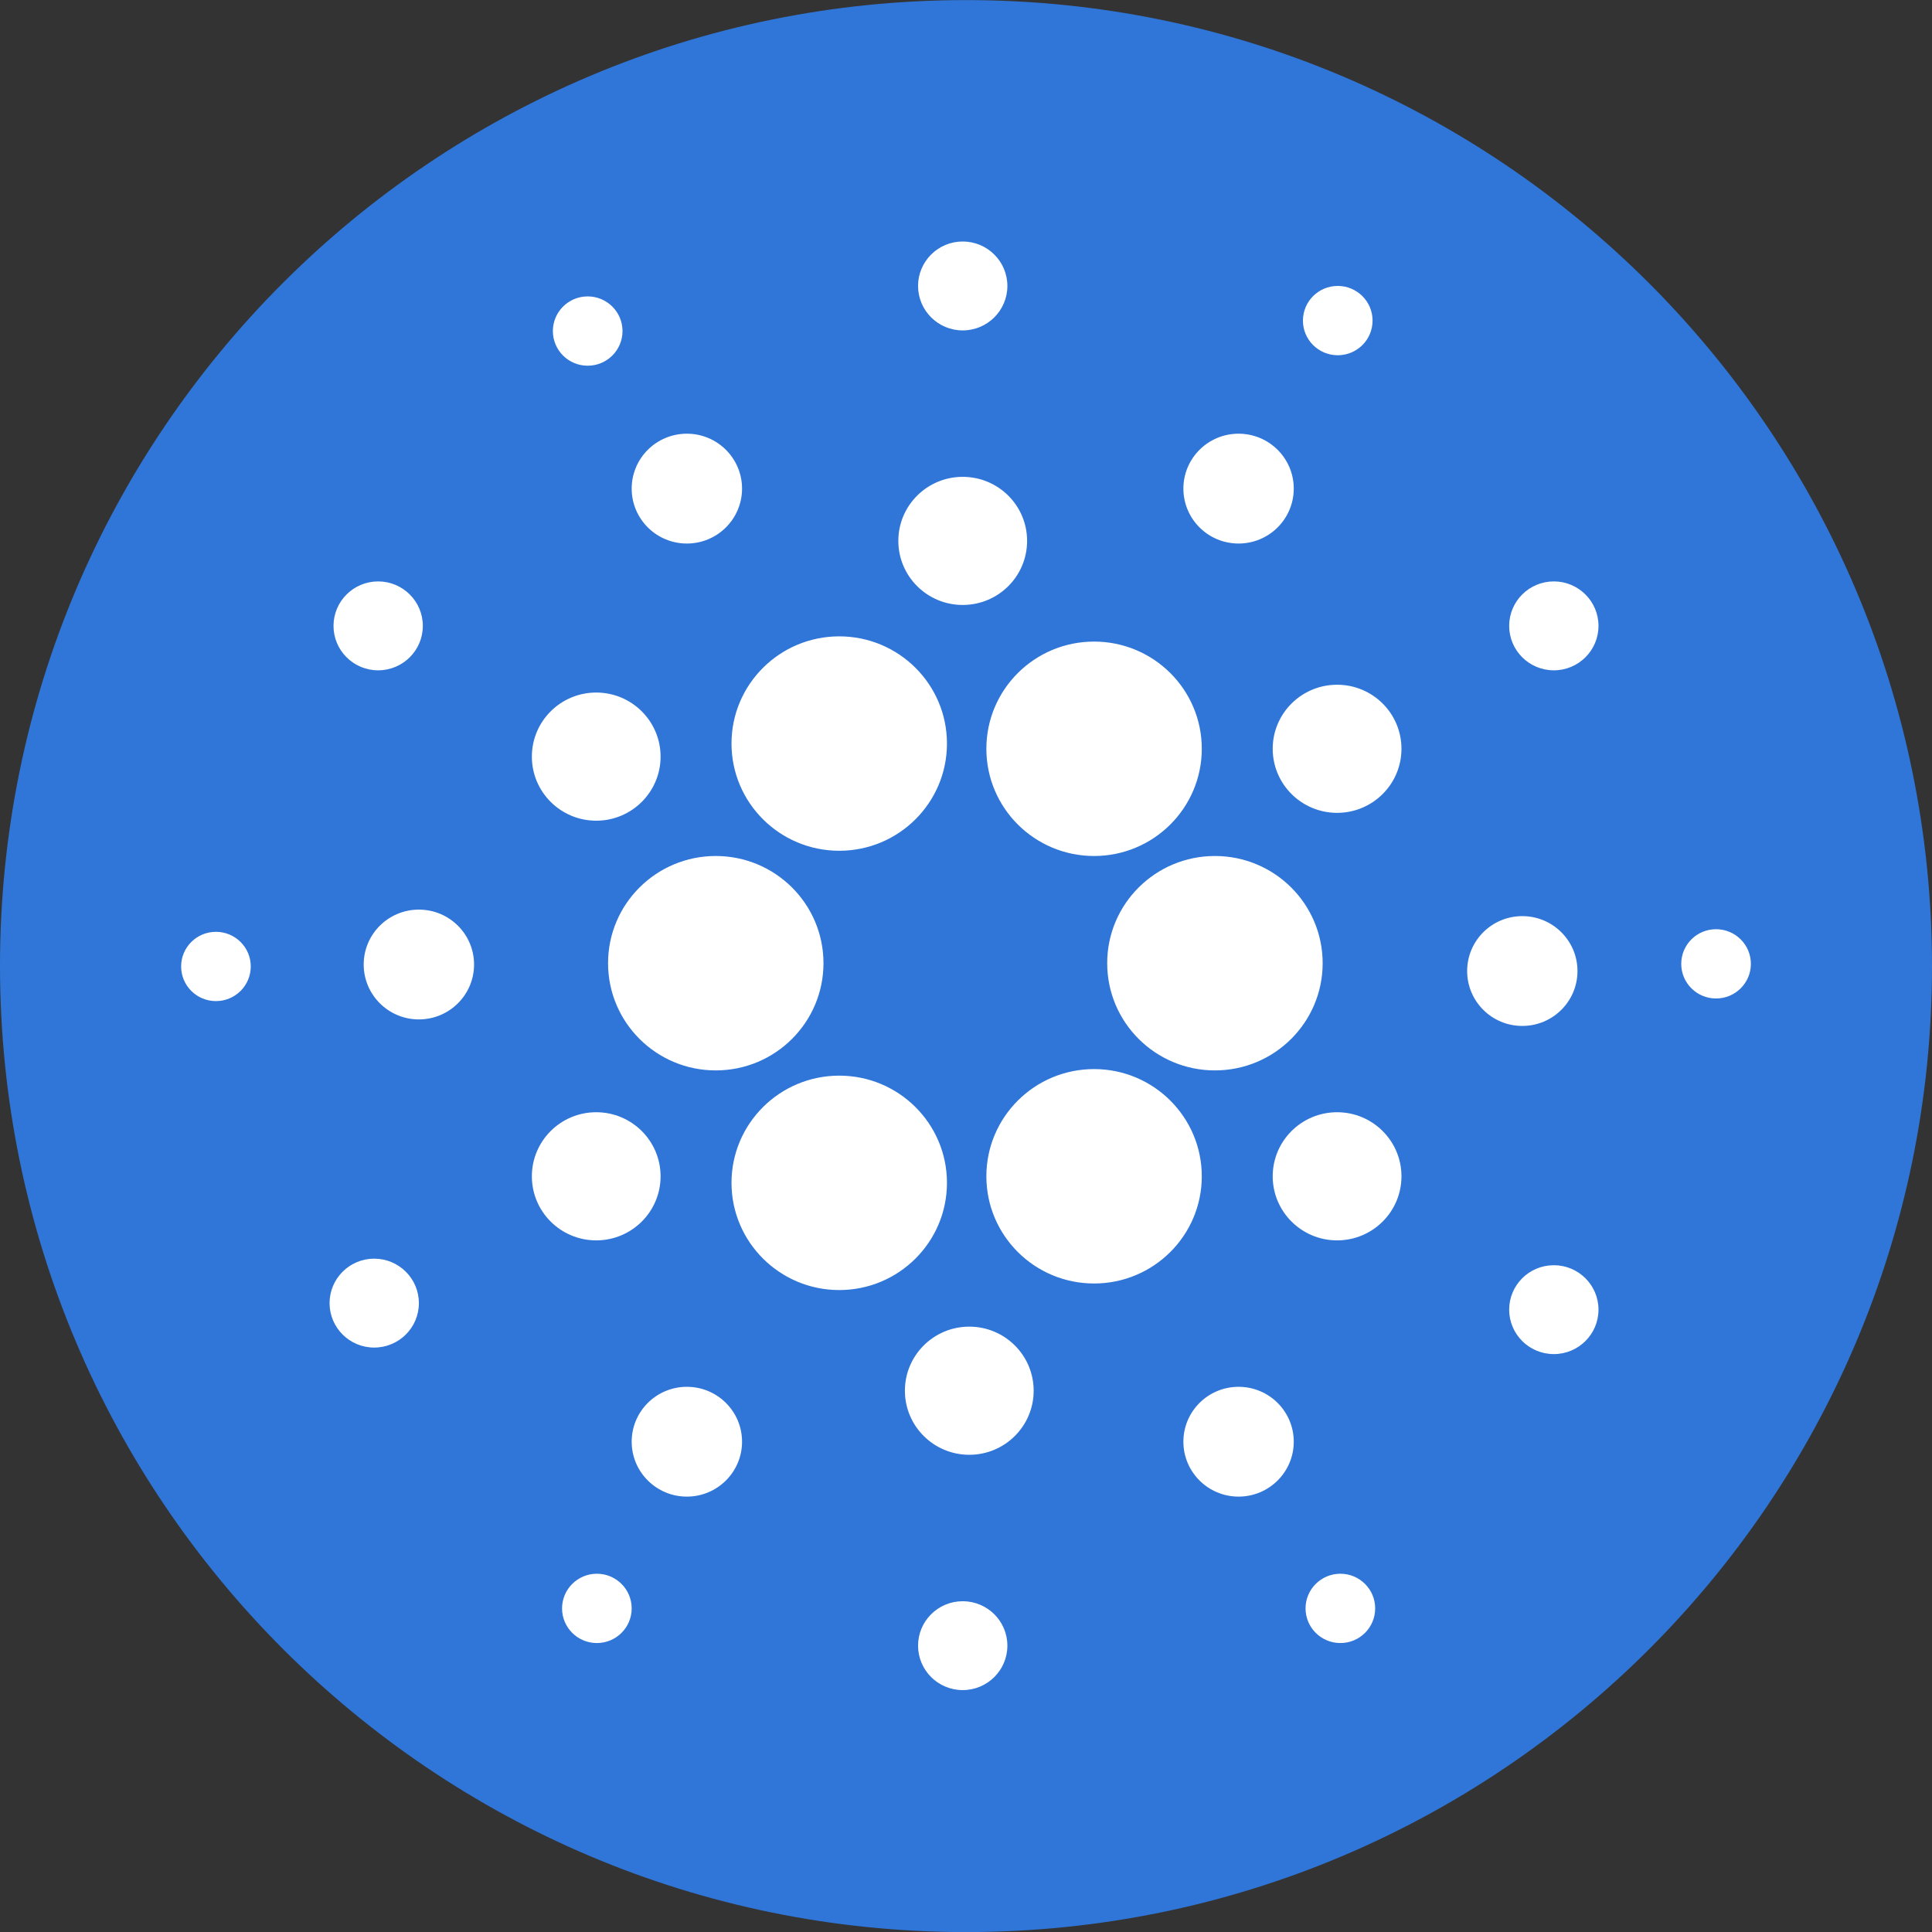 <svg width="48" height="48" viewBox="0 0 48 48" fill="none" xmlns="http://www.w3.org/2000/svg">
    <rect x="0" y="0" width="48" height="48" fill="#333333" stroke="none"/>
    <g clip-path="url(#clip0_5123_74523)">
        <circle cx="24" cy="24" r="21" fill="white"/>
        <path d="M24 0.002C10.745 0.002 0 10.743 0 23.995C0 37.247 10.745 48.002 24 48.002C37.255 48.002 48 37.26 48 24.008C48 10.757 37.255 0.002 24 0.002ZM23.918 39.782C24.531 39.782 25.028 40.276 25.028 40.886C25.028 41.496 24.531 41.99 23.918 41.99C23.306 41.99 22.809 41.496 22.809 40.886C22.809 40.276 23.306 39.782 23.918 39.782ZM33.301 39.099C33.779 39.099 34.166 39.485 34.166 39.96C34.166 40.436 33.779 40.821 33.301 40.821C32.824 40.821 32.436 40.436 32.436 39.96C32.436 39.485 32.824 39.099 33.301 39.099ZM14.829 39.099C15.307 39.099 15.694 39.485 15.694 39.96C15.694 40.436 15.307 40.821 14.829 40.821C14.352 40.821 13.964 40.436 13.964 39.96C13.964 39.485 14.352 39.099 14.829 39.099ZM30.772 34.455C31.529 34.455 32.143 35.065 32.143 35.819C32.143 36.572 31.529 37.183 30.772 37.183C30.015 37.183 29.401 36.572 29.401 35.819C29.401 35.065 30.015 34.455 30.772 34.455ZM17.065 34.455C17.822 34.455 18.436 35.065 18.436 35.819C18.436 36.572 17.822 37.183 17.065 37.183C16.308 37.183 15.694 36.572 15.694 35.819C15.694 35.065 16.308 34.455 17.065 34.455ZM24.082 32.96C24.965 32.96 25.681 33.673 25.681 34.552C25.681 35.431 24.965 36.144 24.082 36.144C23.198 36.144 22.482 35.431 22.482 34.552C22.482 33.673 23.198 32.96 24.082 32.96ZM38.605 31.434C39.217 31.434 39.714 31.928 39.714 32.538C39.714 33.148 39.217 33.642 38.605 33.642C37.992 33.642 37.495 33.148 37.495 32.538C37.495 31.928 37.992 31.434 38.605 31.434ZM9.297 31.271C9.91 31.271 10.407 31.766 10.407 32.376C10.407 32.986 9.91 33.48 9.297 33.48C8.685 33.48 8.188 32.986 8.188 32.376C8.188 31.766 8.685 31.271 9.297 31.271ZM20.851 26.724C22.329 26.724 23.527 27.916 23.527 29.387C23.527 30.858 22.329 32.051 20.851 32.051C19.373 32.051 18.174 30.858 18.174 29.387C18.174 27.916 19.373 26.724 20.851 26.724ZM27.182 26.561C28.66 26.561 29.858 27.754 29.858 29.225C29.858 30.696 28.66 31.888 27.182 31.888C25.704 31.888 24.506 30.696 24.506 29.225C24.506 27.754 25.704 26.561 27.182 26.561ZM33.22 27.633C34.103 27.633 34.819 28.346 34.819 29.225C34.819 30.104 34.103 30.817 33.22 30.817C32.337 30.817 31.62 30.104 31.62 29.225C31.62 28.346 32.337 27.633 33.22 27.633ZM14.813 27.633C15.696 27.633 16.412 28.346 16.412 29.225C16.412 30.104 15.696 30.817 14.813 30.817C13.93 30.817 13.214 30.104 13.214 29.225C13.214 28.346 13.93 27.633 14.813 27.633ZM17.783 21.267C19.261 21.267 20.459 22.459 20.459 23.93C20.459 25.401 19.261 26.594 17.783 26.594C16.305 26.594 15.107 25.401 15.107 23.93C15.107 22.459 16.305 21.267 17.783 21.267ZM30.184 21.267C31.663 21.267 32.861 22.459 32.861 23.93C32.861 25.401 31.663 26.594 30.184 26.594C28.706 26.594 27.508 25.401 27.508 23.93C27.508 22.459 28.706 21.267 30.184 21.267ZM37.821 22.761C38.578 22.761 39.192 23.372 39.192 24.125C39.192 24.879 38.578 25.489 37.821 25.489C37.064 25.489 36.451 24.879 36.451 24.125C36.451 23.372 37.064 22.761 37.821 22.761ZM10.407 22.599C11.164 22.599 11.778 23.209 11.778 23.963C11.778 24.716 11.164 25.327 10.407 25.327C9.65 25.327 9.036 24.716 9.036 23.963C9.036 23.209 9.65 22.599 10.407 22.599ZM5.365 23.151C5.843 23.151 6.23 23.536 6.23 24.011C6.23 24.487 5.843 24.872 5.365 24.872C4.887 24.872 4.5 24.487 4.5 24.011C4.5 23.536 4.887 23.151 5.365 23.151ZM42.635 23.086C43.113 23.086 43.5 23.471 43.5 23.947C43.5 24.422 43.113 24.807 42.635 24.807C42.157 24.807 41.77 24.422 41.77 23.947C41.77 23.471 42.157 23.086 42.635 23.086ZM27.182 15.94C28.66 15.94 29.858 17.132 29.858 18.603C29.858 20.074 28.66 21.267 27.182 21.267C25.704 21.267 24.506 20.074 24.506 18.603C24.506 17.132 25.704 15.94 27.182 15.94ZM20.851 15.81C22.329 15.81 23.527 17.002 23.527 18.473C23.527 19.944 22.329 21.137 20.851 21.137C19.373 21.137 18.174 19.944 18.174 18.473C18.174 17.002 19.373 15.81 20.851 15.81ZM14.813 17.206C15.696 17.206 16.412 17.919 16.412 18.798C16.412 19.677 15.696 20.39 14.813 20.39C13.93 20.39 13.214 19.677 13.214 18.798C13.214 17.919 13.93 17.206 14.813 17.206ZM33.22 17.012C34.103 17.012 34.819 17.724 34.819 18.603C34.819 19.482 34.103 20.195 33.22 20.195C32.337 20.195 31.62 19.482 31.62 18.603C31.62 17.724 32.337 17.012 33.22 17.012ZM9.395 14.445C10.008 14.445 10.505 14.94 10.505 15.55C10.505 16.16 10.008 16.654 9.395 16.654C8.783 16.654 8.286 16.16 8.286 15.55C8.286 14.94 8.783 14.445 9.395 14.445ZM38.605 14.445C39.217 14.445 39.714 14.94 39.714 15.55C39.714 16.16 39.217 16.654 38.605 16.654C37.992 16.654 37.495 16.16 37.495 15.55C37.495 14.94 37.992 14.445 38.605 14.445ZM23.918 11.847C24.802 11.847 25.518 12.559 25.518 13.438C25.518 14.318 24.802 15.03 23.918 15.03C23.035 15.03 22.319 14.318 22.319 13.438C22.319 12.559 23.035 11.847 23.918 11.847ZM17.065 10.775C17.822 10.775 18.436 11.386 18.436 12.139C18.436 12.893 17.822 13.504 17.065 13.504C16.308 13.504 15.694 12.893 15.694 12.139C15.694 11.386 16.308 10.775 17.065 10.775ZM30.772 10.775C31.529 10.775 32.143 11.386 32.143 12.139C32.143 12.893 31.529 13.504 30.772 13.504C30.015 13.504 29.401 12.893 29.401 12.139C29.401 11.386 30.015 10.775 30.772 10.775ZM14.601 7.364C15.079 7.364 15.466 7.75 15.466 8.225C15.466 8.701 15.079 9.086 14.601 9.086C14.123 9.086 13.736 8.701 13.736 8.225C13.736 7.75 14.123 7.364 14.601 7.364ZM33.236 7.104C33.714 7.104 34.101 7.49 34.101 7.965C34.101 8.441 33.714 8.826 33.236 8.826C32.758 8.826 32.371 8.441 32.371 7.965C32.371 7.49 32.758 7.104 33.236 7.104ZM23.918 6C24.531 6 25.028 6.495 25.028 7.104C25.028 7.714 24.531 8.209 23.918 8.209C23.306 8.209 22.809 7.714 22.809 7.104C22.809 6.495 23.306 6 23.918 6Z" fill="#2F76D8"/>
    </g>
    <defs>
        <clipPath id="clip0_5123_74523">
            <rect width="48" height="48" fill="white"/>
        </clipPath>
    </defs>
</svg>
